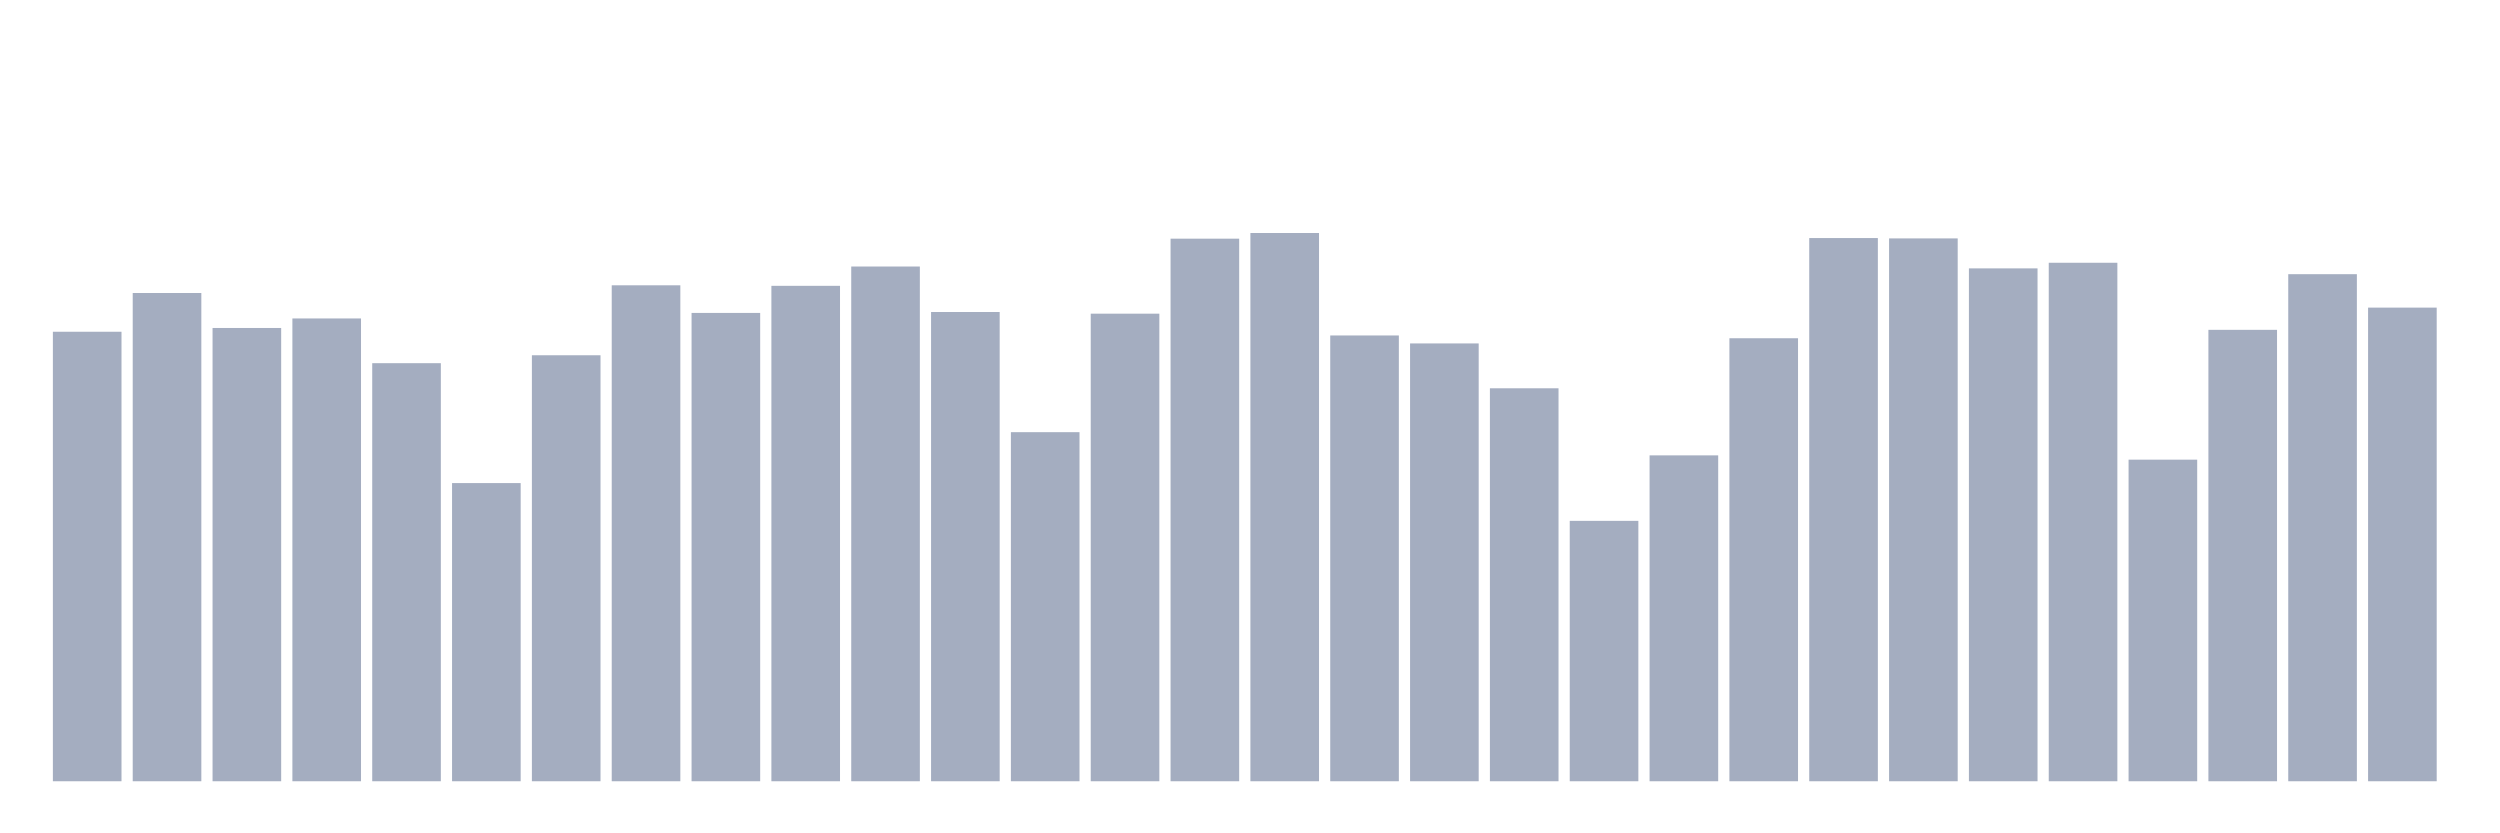 <svg xmlns="http://www.w3.org/2000/svg" viewBox="0 0 480 160"><g transform="translate(10,10)"><rect class="bar" x="0.153" width="13.175" y="53.695" height="86.305" fill="rgb(164,173,192)"></rect><rect class="bar" x="15.482" width="13.175" y="46.256" height="93.744" fill="rgb(164,173,192)"></rect><rect class="bar" x="30.81" width="13.175" y="52.972" height="87.028" fill="rgb(164,173,192)"></rect><rect class="bar" x="46.138" width="13.175" y="51.144" height="88.856" fill="rgb(164,173,192)"></rect><rect class="bar" x="61.466" width="13.175" y="59.731" height="80.269" fill="rgb(164,173,192)"></rect><rect class="bar" x="76.794" width="13.175" y="82.752" height="57.248" fill="rgb(164,173,192)"></rect><rect class="bar" x="92.123" width="13.175" y="58.209" height="81.791" fill="rgb(164,173,192)"></rect><rect class="bar" x="107.451" width="13.175" y="44.777" height="95.223" fill="rgb(164,173,192)"></rect><rect class="bar" x="122.779" width="13.175" y="50.082" height="89.918" fill="rgb(164,173,192)"></rect><rect class="bar" x="138.107" width="13.175" y="44.879" height="95.121" fill="rgb(164,173,192)"></rect><rect class="bar" x="153.436" width="13.175" y="41.172" height="98.828" fill="rgb(164,173,192)"></rect><rect class="bar" x="168.764" width="13.175" y="49.903" height="90.097" fill="rgb(164,173,192)"></rect><rect class="bar" x="184.092" width="13.175" y="72.976" height="67.024" fill="rgb(164,173,192)"></rect><rect class="bar" x="199.42" width="13.175" y="50.226" height="89.774" fill="rgb(164,173,192)"></rect><rect class="bar" x="214.748" width="13.175" y="35.825" height="104.175" fill="rgb(164,173,192)"></rect><rect class="bar" x="230.077" width="13.175" y="34.737" height="105.263" fill="rgb(164,173,192)"></rect><rect class="bar" x="245.405" width="13.175" y="54.409" height="85.591" fill="rgb(164,173,192)"></rect><rect class="bar" x="260.733" width="13.175" y="55.939" height="84.061" fill="rgb(164,173,192)"></rect><rect class="bar" x="276.061" width="13.175" y="64.551" height="75.449" fill="rgb(164,173,192)"></rect><rect class="bar" x="291.39" width="13.175" y="90.004" height="49.996" fill="rgb(164,173,192)"></rect><rect class="bar" x="306.718" width="13.175" y="77.43" height="62.57" fill="rgb(164,173,192)"></rect><rect class="bar" x="322.046" width="13.175" y="54.944" height="85.056" fill="rgb(164,173,192)"></rect><rect class="bar" x="337.374" width="13.175" y="35.706" height="104.294" fill="rgb(164,173,192)"></rect><rect class="bar" x="352.702" width="13.175" y="35.774" height="104.226" fill="rgb(164,173,192)"></rect><rect class="bar" x="368.031" width="13.175" y="41.529" height="98.471" fill="rgb(164,173,192)"></rect><rect class="bar" x="383.359" width="13.175" y="40.45" height="99.55" fill="rgb(164,173,192)"></rect><rect class="bar" x="398.687" width="13.175" y="78.255" height="61.745" fill="rgb(164,173,192)"></rect><rect class="bar" x="414.015" width="13.175" y="53.329" height="86.671" fill="rgb(164,173,192)"></rect><rect class="bar" x="429.344" width="13.175" y="42.643" height="97.357" fill="rgb(164,173,192)"></rect><rect class="bar" x="444.672" width="13.175" y="49.062" height="90.938" fill="rgb(164,173,192)"></rect></g></svg>